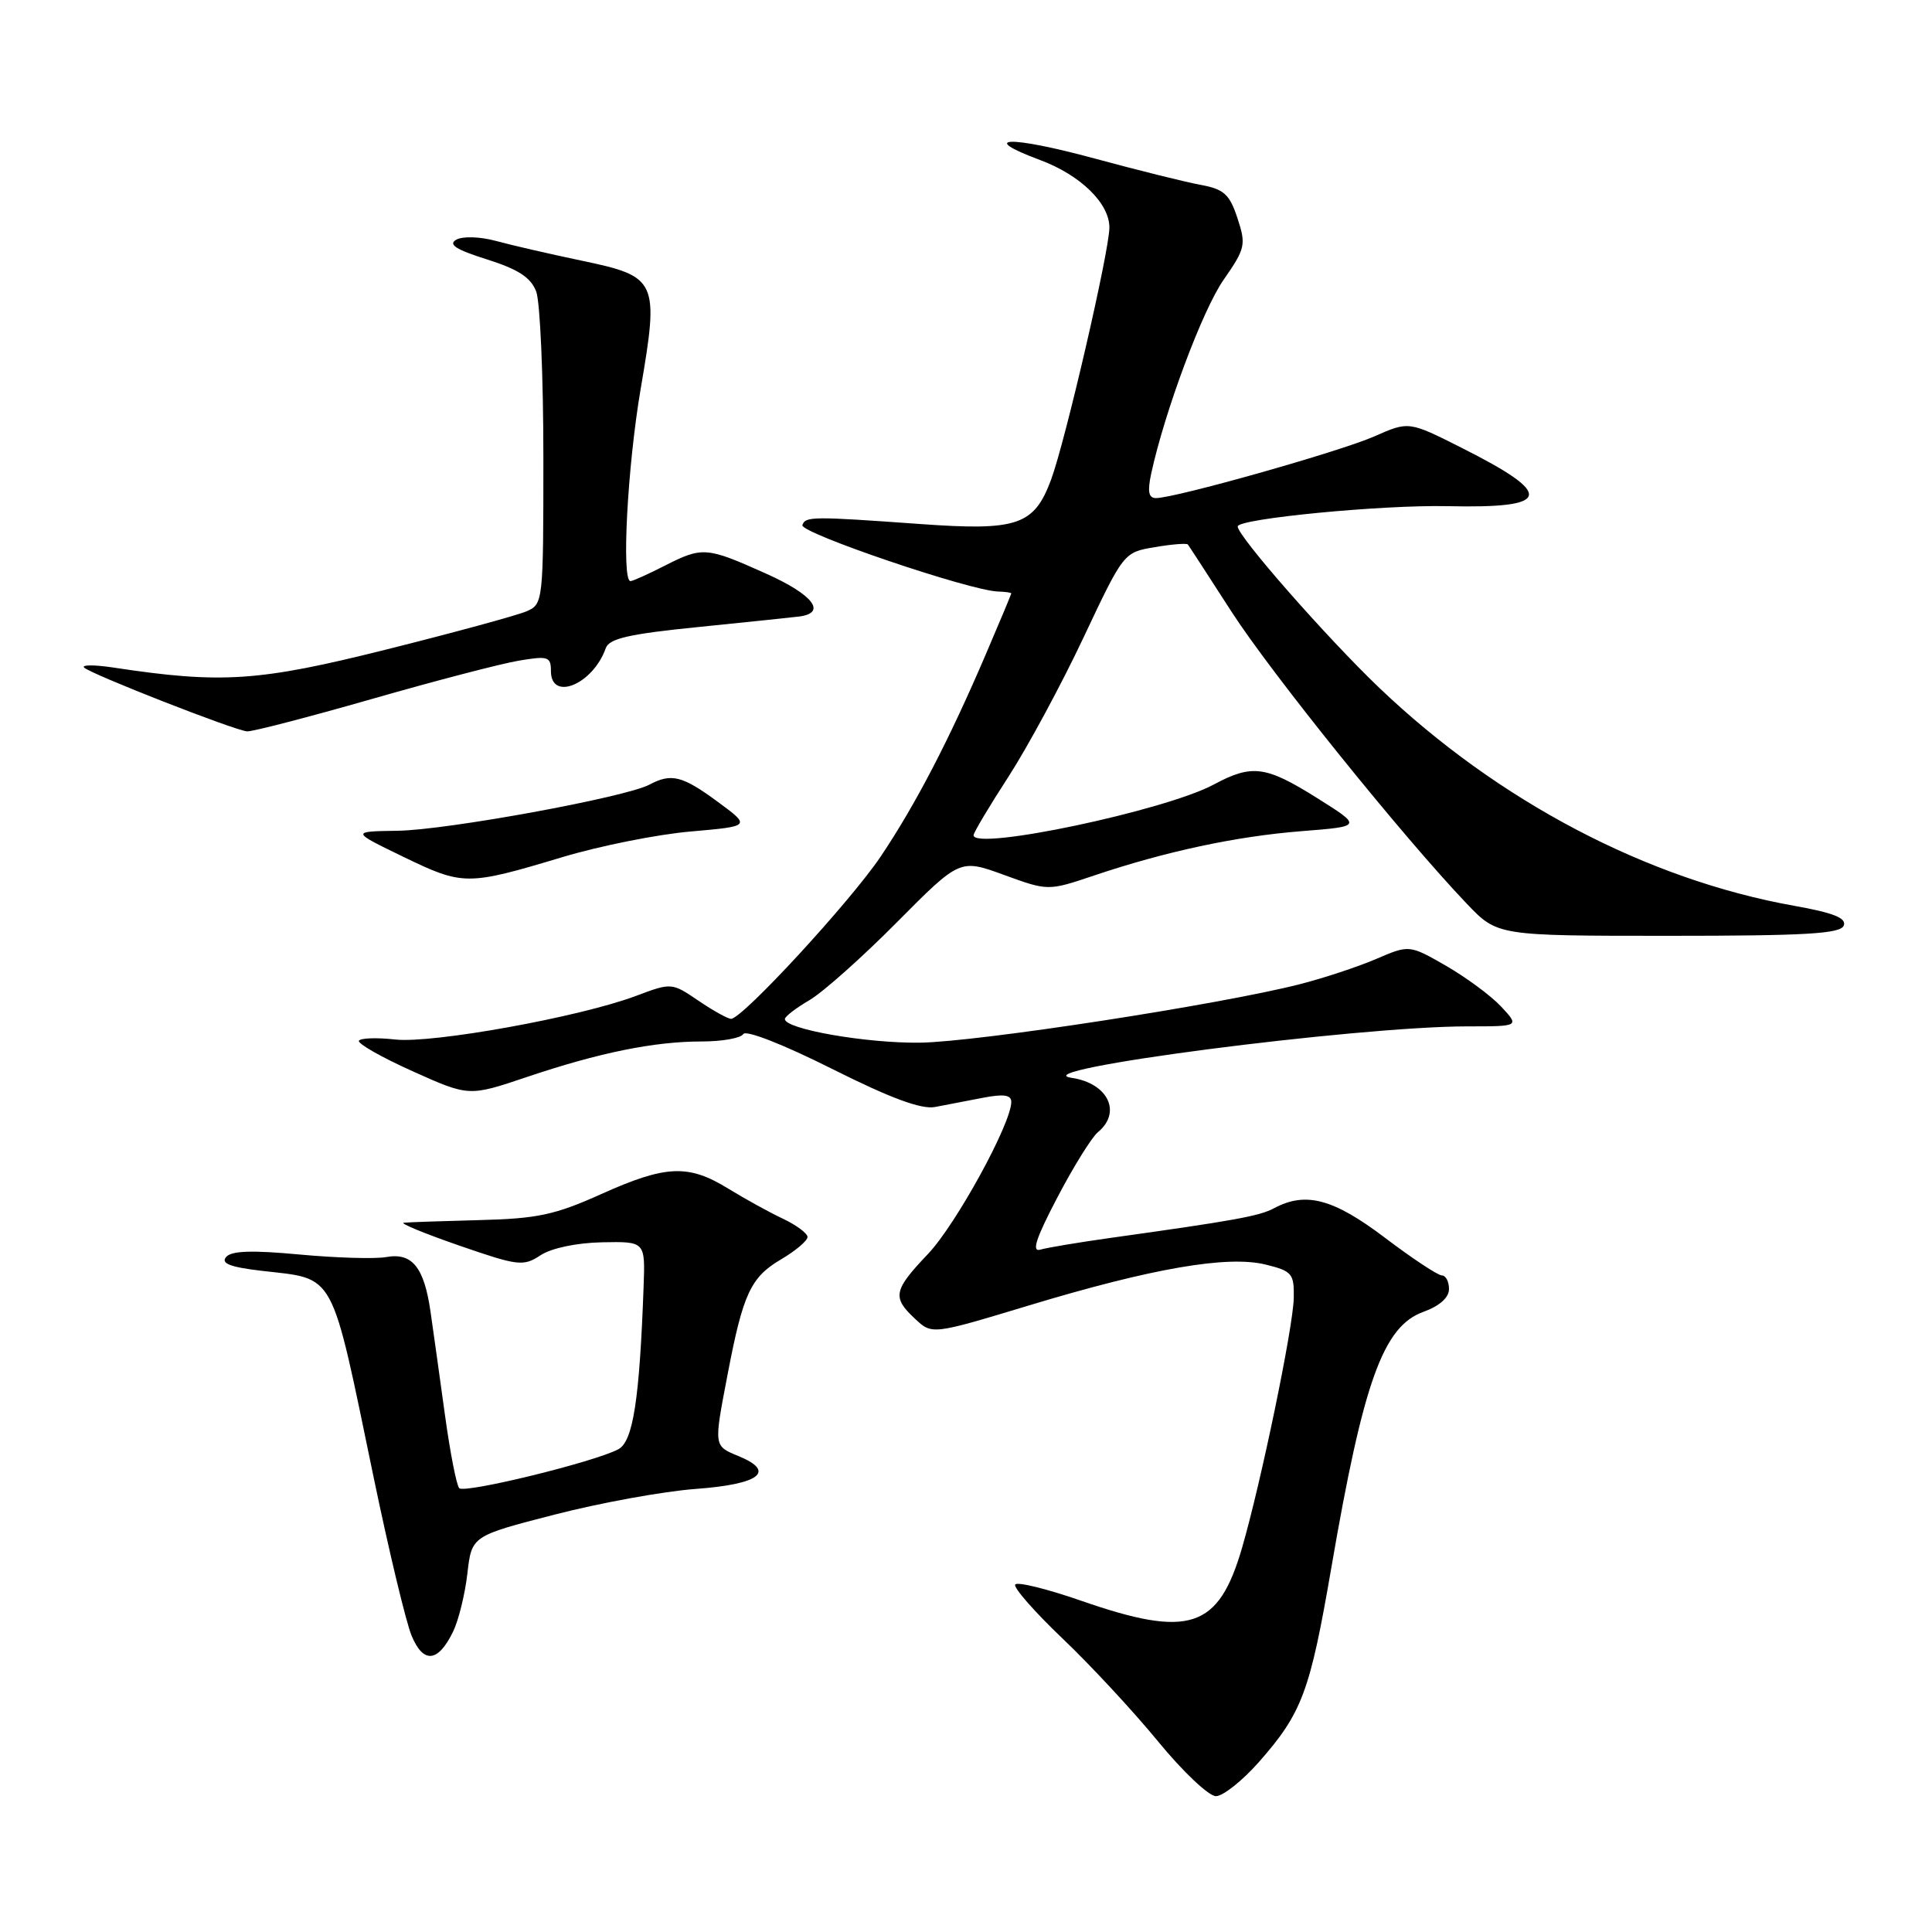 <?xml version="1.0" encoding="UTF-8" standalone="no"?>
<!DOCTYPE svg PUBLIC "-//W3C//DTD SVG 1.1//EN" "http://www.w3.org/Graphics/SVG/1.1/DTD/svg11.dtd" >
<svg xmlns="http://www.w3.org/2000/svg" xmlns:xlink="http://www.w3.org/1999/xlink" version="1.1" viewBox="0 0 256 256">
 <g >
 <path fill="currentColor"
d=" M 166.81 233.48 C 172.54 226.97 173.58 224.18 176.41 207.72 C 180.66 183.02 183.28 175.75 188.60 173.83 C 190.75 173.05 192.00 171.94 192.00 170.80 C 192.00 169.81 191.57 169.00 191.05 169.00 C 190.53 169.00 187.13 166.75 183.50 164.00 C 176.67 158.83 173.01 157.86 168.83 160.09 C 166.88 161.14 163.60 161.73 147.00 164.05 C 142.88 164.63 138.76 165.32 137.86 165.58 C 136.66 165.94 137.25 164.12 140.11 158.66 C 142.24 154.59 144.66 150.69 145.49 150.01 C 148.67 147.37 146.81 143.53 142.00 142.82 C 135.12 141.80 179.64 136.01 194.42 136.00 C 201.35 136.00 201.35 136.00 198.92 133.39 C 197.59 131.96 194.30 129.53 191.62 127.98 C 186.74 125.18 186.74 125.18 182.32 127.08 C 179.89 128.12 175.34 129.62 172.20 130.42 C 161.57 133.13 129.54 138.06 121.89 138.16 C 114.77 138.25 104.00 136.36 104.00 135.03 C 104.00 134.70 105.46 133.57 107.25 132.53 C 109.04 131.48 114.25 126.84 118.84 122.21 C 127.19 113.80 127.19 113.80 133.03 115.93 C 138.88 118.06 138.88 118.06 144.97 116.01 C 154.48 112.81 163.78 110.82 172.50 110.13 C 180.50 109.50 180.50 109.50 174.53 105.75 C 167.71 101.47 165.91 101.23 160.82 103.96 C 154.37 107.42 129.00 112.77 129.00 110.67 C 129.00 110.34 131.08 106.84 133.63 102.91 C 136.17 98.98 140.65 90.68 143.57 84.48 C 148.89 73.20 148.90 73.19 153.02 72.50 C 155.28 72.11 157.25 71.96 157.40 72.15 C 157.55 72.34 160.15 76.35 163.18 81.05 C 168.47 89.25 185.89 110.87 194.36 119.75 C 198.42 124.00 198.42 124.00 221.10 124.00 C 239.27 124.00 243.89 123.73 244.31 122.64 C 244.69 121.65 242.95 120.95 237.72 120.02 C 218.25 116.54 198.51 106.17 182.77 91.15 C 175.80 84.49 164.00 71.05 164.00 69.76 C 164.00 68.73 183.08 66.88 191.80 67.07 C 205.65 67.38 206.08 65.58 193.64 59.32 C 186.67 55.81 186.67 55.81 182.09 57.83 C 177.53 59.84 155.72 66.00 153.17 66.00 C 152.19 66.00 152.03 65.14 152.54 62.75 C 154.33 54.51 159.33 41.09 162.13 37.08 C 165.02 32.92 165.13 32.43 163.97 28.91 C 162.93 25.74 162.18 25.07 159.12 24.50 C 157.13 24.14 150.79 22.56 145.03 21.00 C 133.78 17.95 129.43 18.08 137.83 21.21 C 143.17 23.20 147.00 26.94 147.00 30.14 C 147.00 33.25 141.17 58.44 139.27 63.57 C 137.02 69.61 134.82 70.36 122.00 69.44 C 107.65 68.41 106.72 68.41 106.32 69.58 C 105.96 70.61 128.58 78.29 132.25 78.38 C 133.21 78.41 134.00 78.52 134.00 78.63 C 134.00 78.73 132.49 82.35 130.64 86.66 C 125.77 98.05 121.28 106.68 116.69 113.50 C 112.67 119.48 98.36 135.00 96.87 135.00 C 96.44 135.00 94.49 133.92 92.55 132.60 C 89.01 130.20 88.99 130.19 84.25 131.97 C 76.79 134.77 57.30 138.29 52.37 137.74 C 49.95 137.47 47.78 137.54 47.56 137.90 C 47.34 138.26 50.52 140.08 54.64 141.93 C 62.13 145.30 62.13 145.30 69.81 142.71 C 79.40 139.48 86.67 138.00 92.99 138.00 C 95.68 138.00 98.16 137.56 98.49 137.02 C 98.84 136.45 103.83 138.41 110.21 141.61 C 118.05 145.54 122.09 147.03 123.91 146.68 C 125.34 146.41 128.19 145.86 130.25 145.46 C 133.00 144.93 134.00 145.08 134.00 146.01 C 134.00 148.88 126.66 162.27 122.96 166.16 C 118.38 170.98 118.19 171.90 121.25 174.75 C 123.50 176.86 123.50 176.86 136.33 172.98 C 152.67 168.04 162.66 166.32 167.70 167.56 C 171.22 168.43 171.49 168.76 171.43 172.00 C 171.35 175.88 167.11 196.38 164.58 205.09 C 161.45 215.84 157.62 217.10 143.24 212.10 C 138.70 210.52 134.77 209.56 134.52 209.96 C 134.27 210.37 137.09 213.58 140.78 217.10 C 144.48 220.62 150.18 226.76 153.45 230.75 C 156.72 234.74 160.17 238.00 161.11 238.00 C 162.06 238.00 164.62 235.96 166.81 233.48 Z  M 60.04 216.19 C 60.76 214.71 61.61 211.26 61.93 208.51 C 62.50 203.52 62.50 203.52 73.50 200.69 C 79.55 199.13 87.96 197.60 92.20 197.29 C 100.63 196.67 102.84 195.01 97.93 192.97 C 94.53 191.56 94.56 191.79 96.44 181.97 C 98.46 171.42 99.48 169.24 103.48 166.88 C 105.42 165.74 107.00 164.40 107.00 163.91 C 107.00 163.43 105.54 162.34 103.75 161.49 C 101.96 160.65 98.70 158.85 96.50 157.50 C 91.21 154.24 88.24 154.37 79.67 158.22 C 73.54 160.98 71.20 161.48 63.50 161.67 C 58.55 161.80 54.05 161.95 53.50 162.02 C 52.95 162.09 56.25 163.45 60.84 165.04 C 68.67 167.75 69.34 167.83 71.62 166.33 C 73.07 165.38 76.40 164.68 79.78 164.61 C 85.50 164.50 85.50 164.50 85.28 170.50 C 84.74 185.48 83.88 190.99 81.94 192.03 C 78.81 193.71 61.55 197.93 60.85 197.19 C 60.49 196.81 59.64 192.45 58.96 187.50 C 58.28 182.55 57.42 176.40 57.05 173.83 C 56.20 167.90 54.61 165.94 51.16 166.57 C 49.70 166.83 44.54 166.68 39.70 166.23 C 33.37 165.64 30.64 165.73 29.95 166.57 C 29.25 167.41 30.51 167.90 34.60 168.38 C 44.61 169.56 43.73 167.93 49.56 196.00 C 51.56 205.62 53.80 214.96 54.54 216.74 C 56.10 220.49 58.05 220.29 60.04 216.19 Z  M 74.50 113.58 C 79.45 112.09 87.10 110.56 91.50 110.18 C 99.50 109.48 99.50 109.48 95.10 106.24 C 90.42 102.79 88.95 102.42 86.05 103.97 C 82.93 105.64 59.15 110.00 52.67 110.08 C 46.50 110.17 46.50 110.17 53.50 113.56 C 61.36 117.36 61.91 117.36 74.50 113.58 Z  M 49.24 92.63 C 57.63 90.22 66.41 87.93 68.75 87.54 C 72.62 86.89 73.00 87.01 73.00 88.91 C 73.00 93.00 78.58 90.68 80.27 85.88 C 80.72 84.60 83.38 84.00 92.67 83.07 C 99.18 82.41 105.14 81.79 105.92 81.69 C 109.60 81.20 107.73 78.79 101.49 76.00 C 93.58 72.45 93.08 72.41 88.00 75.00 C 85.84 76.10 83.84 77.00 83.54 77.00 C 82.33 77.00 83.14 61.80 84.89 51.54 C 87.35 37.18 87.11 36.64 77.12 34.55 C 72.93 33.67 67.81 32.50 65.74 31.93 C 63.60 31.35 61.32 31.28 60.46 31.76 C 59.34 32.39 60.42 33.08 64.52 34.37 C 68.69 35.69 70.34 36.77 71.05 38.63 C 71.57 40.01 72.00 49.89 72.00 60.59 C 72.00 79.81 71.97 80.05 69.75 81.01 C 68.51 81.54 60.16 83.82 51.20 86.06 C 34.28 90.30 29.36 90.63 15.00 88.45 C 12.52 88.08 10.79 88.08 11.14 88.45 C 11.95 89.29 31.06 96.78 32.74 96.91 C 33.43 96.96 40.85 95.03 49.24 92.63 Z "/>
</g>
</svg>